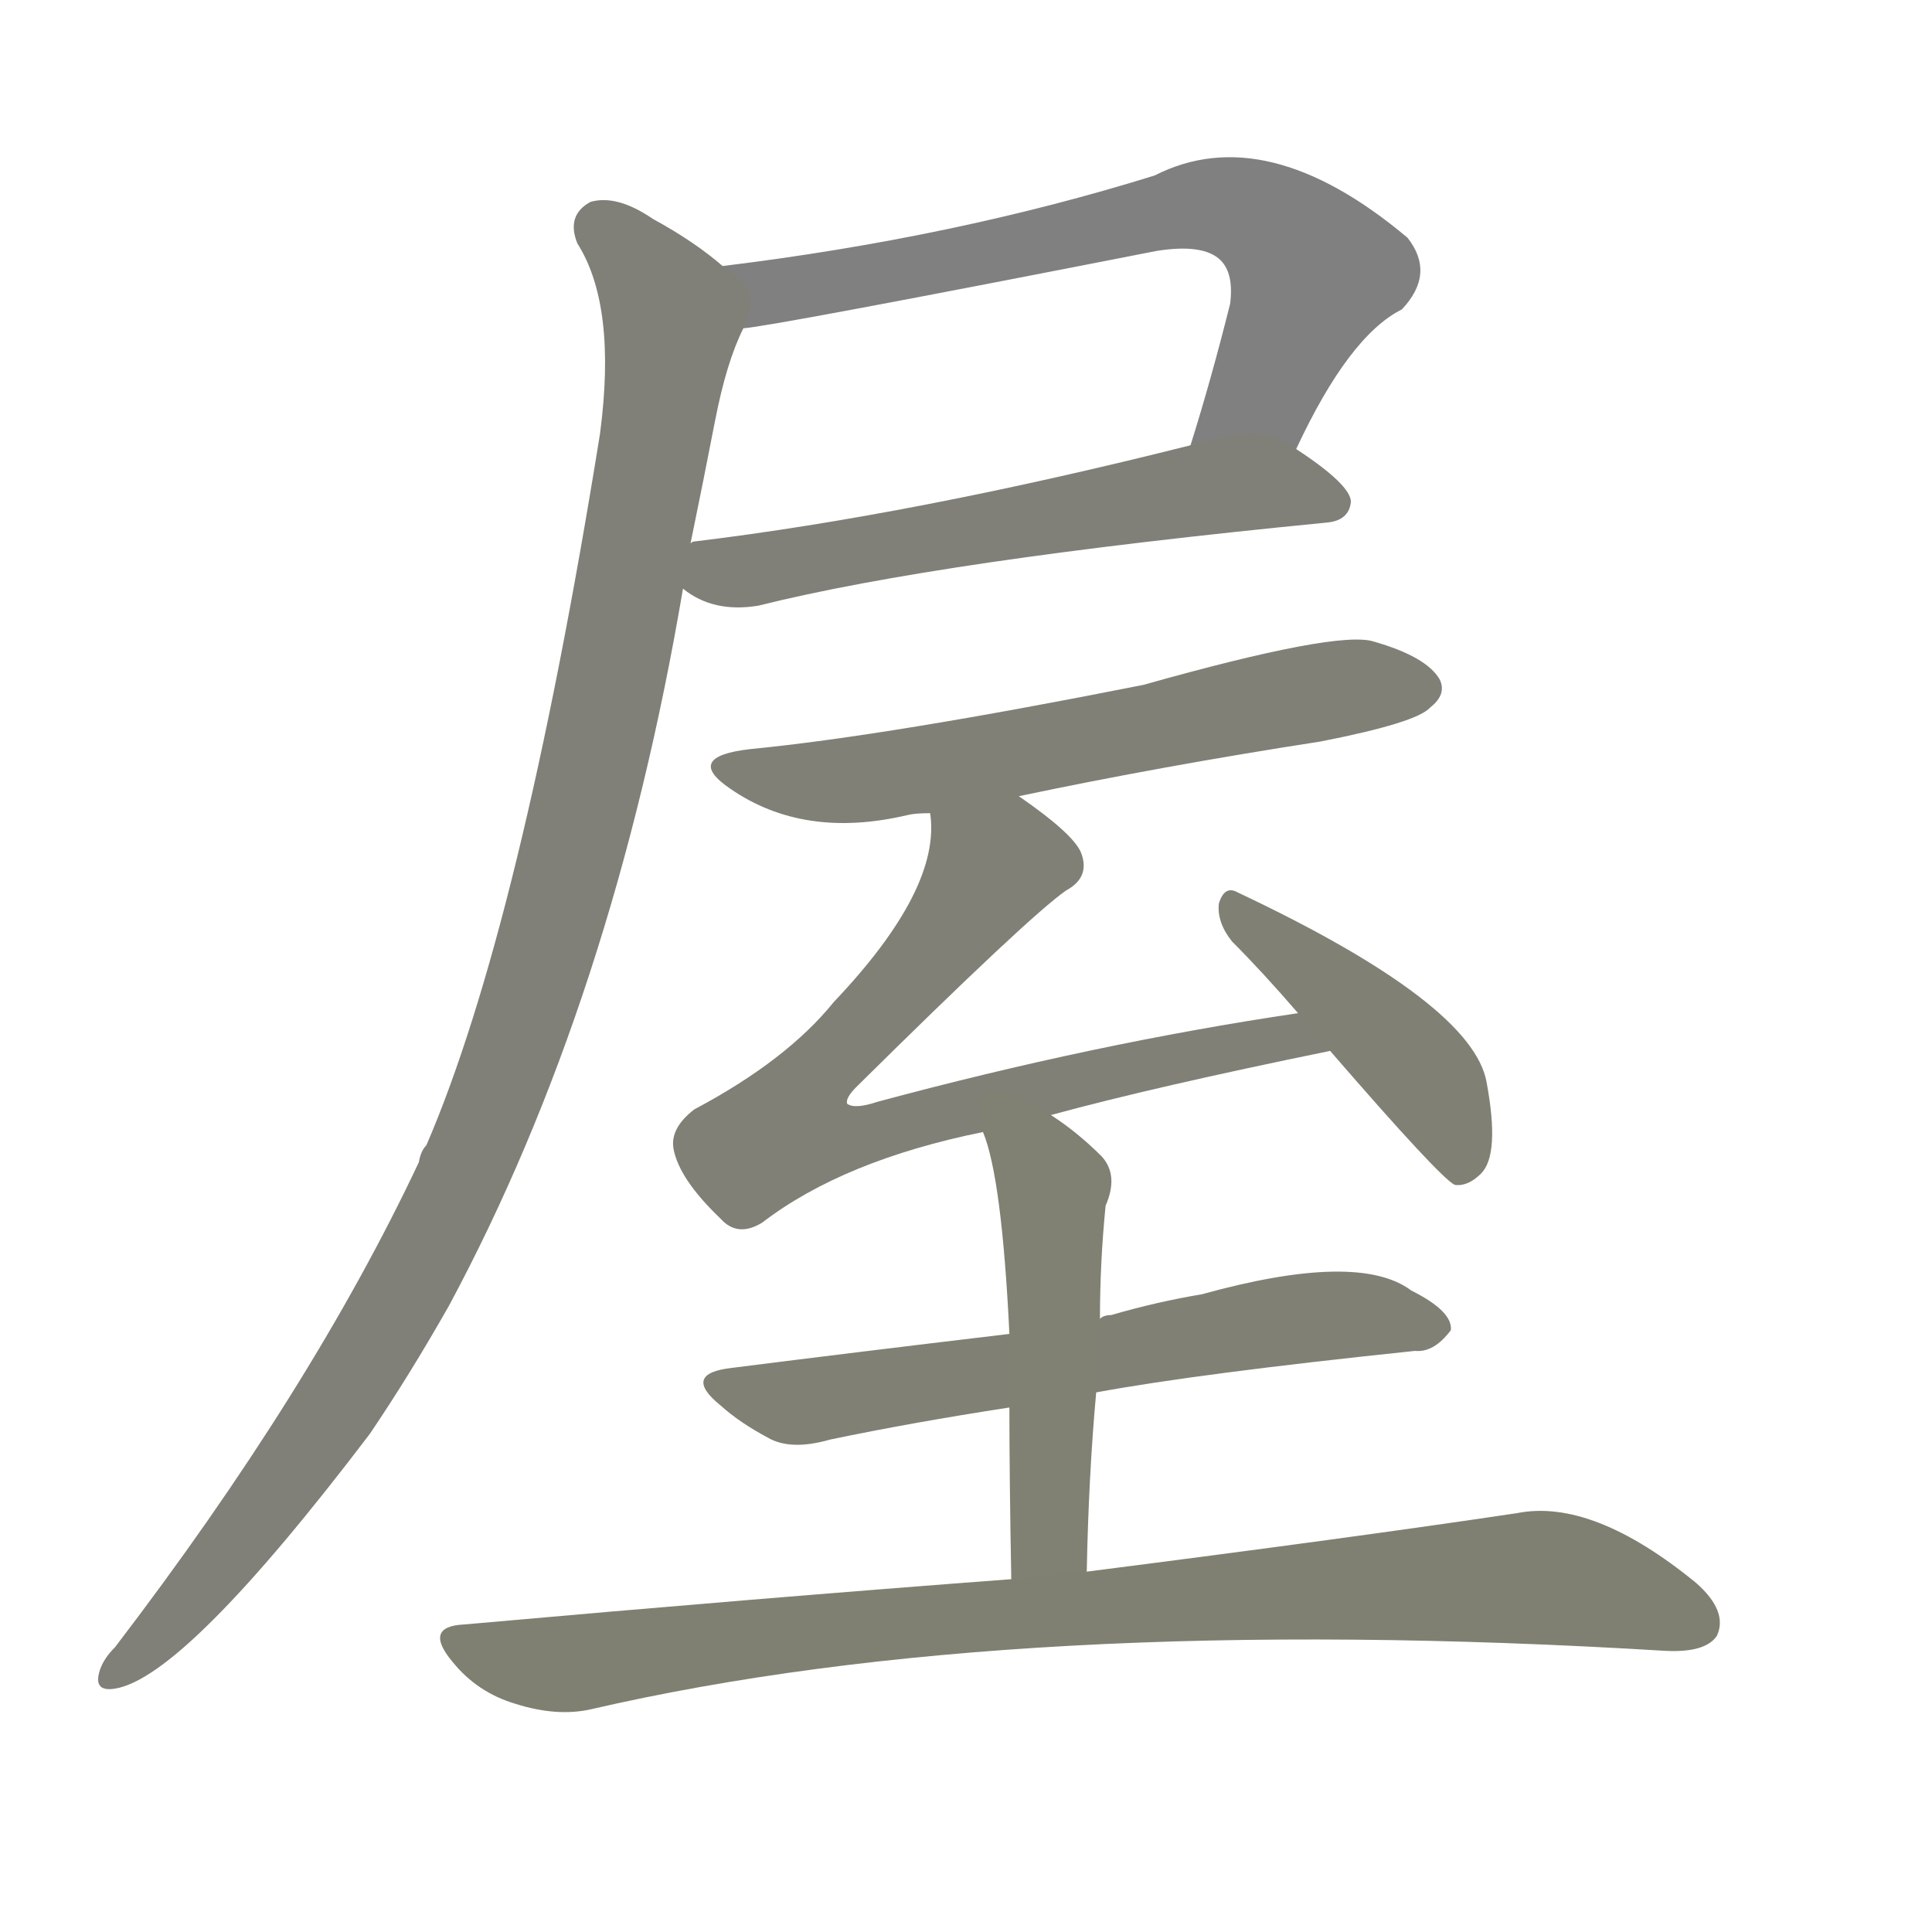 <svg version="1.1" viewBox="0 0 1024 1024" xmlns="http://www.w3.org/2000/svg">
  
  <g transform="scale(1, -1) translate(0, -900)">
    <style type="text/css">
        .stroke1 {fill: #808080;}
        .stroke2 {fill: #808079;}
        .stroke3 {fill: #808078;}
        .stroke4 {fill: #808077;}
        .stroke5 {fill: #808076;}
        .stroke6 {fill: #808075;}
        .stroke7 {fill: #808074;}
        .stroke8 {fill: #808073;}
        .stroke9 {fill: #808072;}
        .stroke10 {fill: #808071;}
        .stroke11 {fill: #808070;}
        .stroke12 {fill: #808069;}
        .stroke13 {fill: #808068;}
        .stroke14 {fill: #808067;}
        .stroke15 {fill: #808066;}
        .stroke16 {fill: #808065;}
        .stroke17 {fill: #808064;}
        .stroke18 {fill: #808063;}
        .stroke19 {fill: #808062;}
        .stroke20 {fill: #808061;}
        text {
            font-family: Helvetica;
            font-size: 50px;
            fill: #808060;
            paint-order: stroke;
            stroke: #000000;
            stroke-width: 4px;
            stroke-linecap: butt;
            stroke-linejoin: miter;
            font-weight: 800;
        }
    </style>

    <path d="M 687 662 Q 715 722 743 736 Q 761 755 746 774 Q 671 837 612 807 Q 506 774 383 759 C 353 755 364 722 394 726 Q 409 727 613 767 Q 638 771 647 762 Q 654 755 652 739 Q 642 699 631 664 C 622 635 674 635 687 662 Z" class="stroke1"/>
    <path d="M 362 588 Q 378 575 402 579 Q 498 603 703 623 Q 715 624 716 634 Q 716 643 687 662 C 670 674 660 671 631 664 Q 484 627 368 613 Q 367 613 366 612 C 337 606 336 604 362 588 Z" class="stroke2"/>
    <path d="M 383 759 Q 368 772 346 784 Q 327 797 313 793 Q 300 786 306 771 Q 327 738 318 670 Q 276 409 226 293 Q 223 290 222 284 Q 165 163 61 27 Q 55 21 53 15 Q 49 3 61 5 Q 98 11 196 140 Q 217 171 238 208 Q 325 370 362 588 L 366 612 Q 373 646 379 677 Q 385 708 394 726 C 401 745 401 745 383 759 Z" class="stroke3"/>
    <path d="M 540 478 Q 616 494 700 507 Q 751 517 758 525 Q 767 532 763 540 Q 756 552 728 560 Q 709 566 606 537 Q 470 510 398 503 Q 362 499 387 482 Q 426 455 481 468 Q 485 469 493 469 L 540 478 Z" class="stroke4"/>
    <path d="M 557 309 Q 612 324 705 343 C 734 349 718 368 688 363 Q 580 347 465 316 Q 453 312 449 315 Q 448 318 454 324 Q 545 414 565 428 Q 578 435 573 448 Q 569 458 540 478 C 516 496 494 499 493 469 Q 499 429 442 369 Q 417 338 368 312 Q 355 302 357 291 Q 360 275 382 254 Q 391 244 404 252 Q 447 285 521 300 L 557 309 Z" class="stroke5"/>
    <path d="M 705 343 Q 763 276 771 272 Q 778 271 785 278 Q 795 288 788 326 Q 781 368 656 427 Q 649 431 646 421 Q 645 411 653 401 Q 669 385 688 363 L 705 343 Z" class="stroke6"/>
    <path d="M 581 162 Q 635 172 750 184 Q 760 183 769 195 Q 770 205 748 216 Q 720 237 637 214 Q 613 210 589 203 Q 585 203 583 201 L 535 193 Q 451 183 388 175 Q 361 172 382 155 Q 392 146 407 138 Q 419 131 440 137 Q 483 146 535 154 L 581 162 Z" class="stroke7"/>
    <path d="M 576 67 Q 577 118 581 162 L 583 201 Q 583 231 586 261 Q 593 277 584 287 Q 571 300 557 309 C 532 326 511 328 521 300 Q 531 276 535 193 L 535 154 Q 535 117 536 63 C 537 33 575 37 576 67 Z" class="stroke8"/>
    <path d="M 536 63 Q 403 53 246 39 Q 224 38 240 19 Q 253 3 273 -3 Q 295 -10 313 -6 Q 538 46 883 25 Q 904 24 910 33 Q 916 46 899 61 Q 844 106 804 98 Q 717 85 576 67 L 536 63 Z" class="stroke9"/>
    
    
    
    
    
    
    
    
    </g>
</svg>